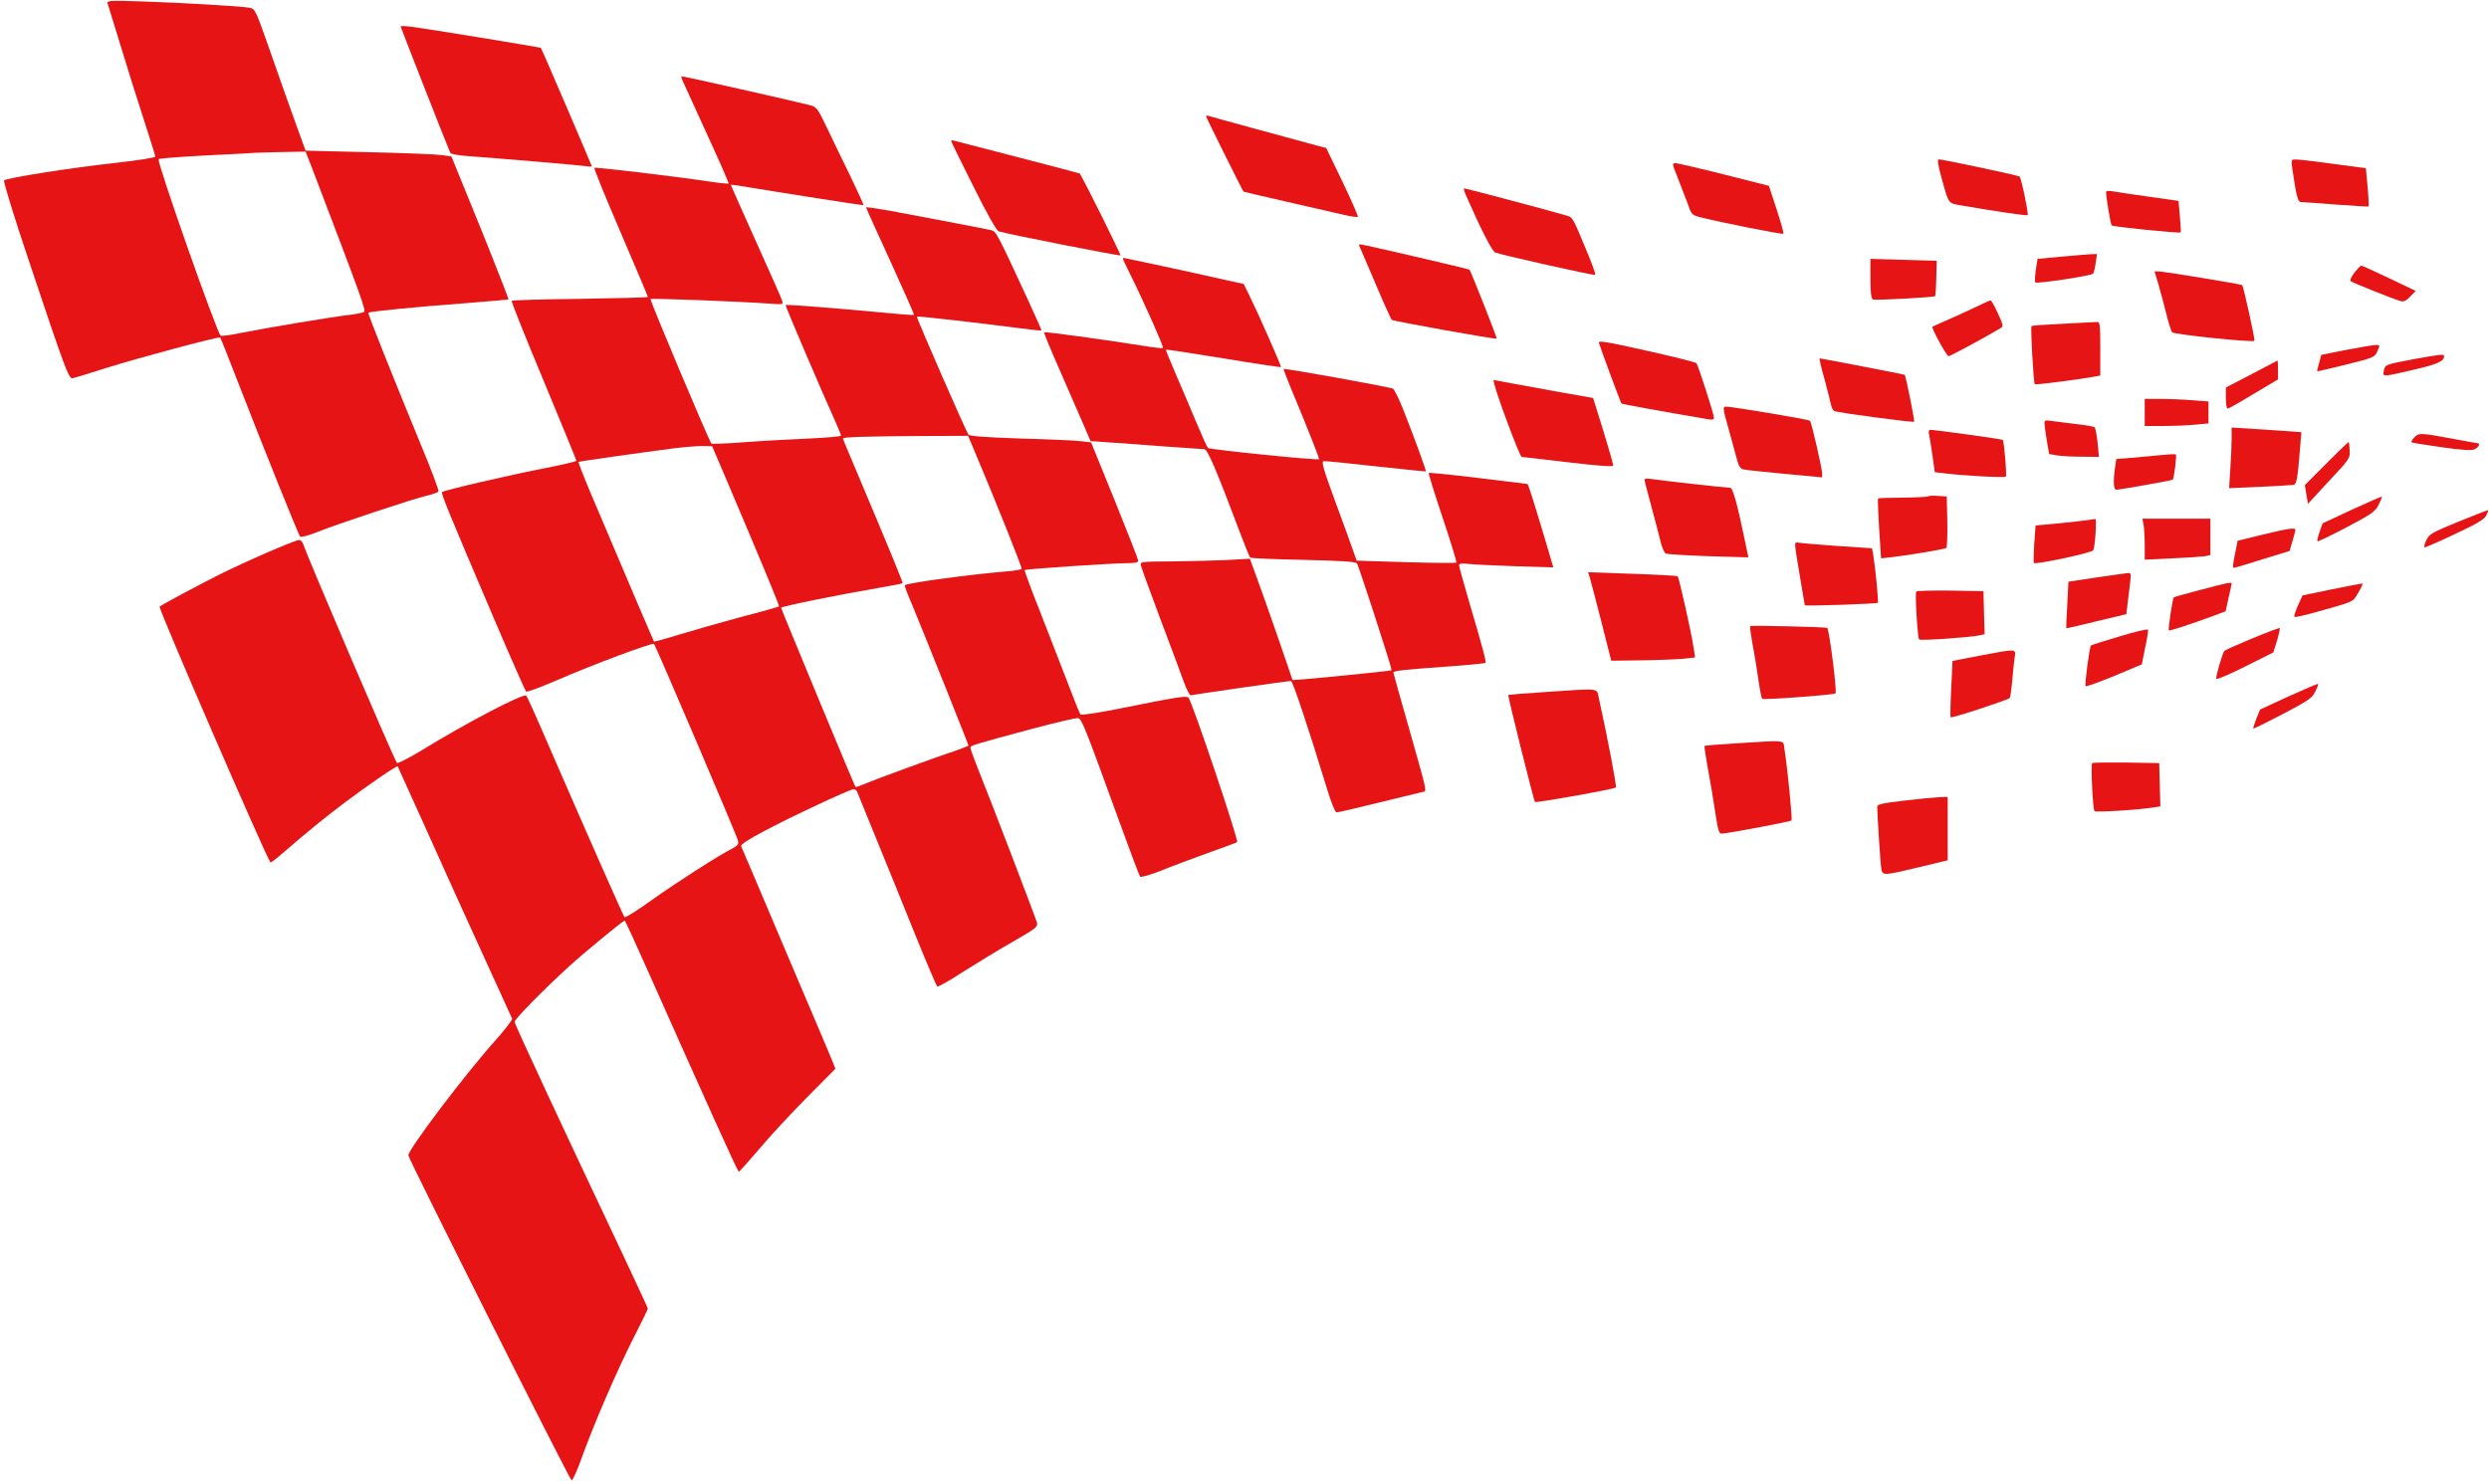 <svg width="327" height="195" viewBox="0 0 327 195" fill="none" xmlns="http://www.w3.org/2000/svg">
<path d="M14.139 0.451C14.215 0.654 14.976 3.168 15.839 5.986C16.701 8.83 18.072 13.223 18.909 15.762C19.721 18.275 20.406 20.459 20.406 20.586C20.406 20.713 18.072 21.094 15.23 21.398C9.267 22.059 0.868 23.379 0.538 23.709C0.411 23.836 1.908 28.686 4.014 34.932C8.505 48.363 9.038 49.785 9.52 49.709C9.723 49.684 11.703 49.074 13.936 48.363C18.122 47.043 28.755 44.199 28.932 44.352C28.983 44.402 30.049 47.068 31.292 50.293C34.489 58.52 39.209 70.301 39.438 70.529C39.539 70.631 40.529 70.377 41.62 69.945C44.183 68.904 54.358 65.527 56.134 65.121C56.845 64.969 57.53 64.715 57.606 64.588C57.682 64.461 56.718 61.871 55.449 58.824C51.541 49.328 48.293 41.203 48.395 41.102C48.547 40.924 54.865 40.315 61.006 39.857C64.153 39.603 66.766 39.375 66.817 39.35C66.843 39.299 65.193 35.059 63.112 29.904L59.306 20.561L58.063 20.383C57.378 20.281 53.064 20.104 48.471 20.002L40.148 19.799L38.93 16.447C38.27 14.619 36.773 10.43 35.631 7.129C33.55 1.188 33.525 1.137 32.739 1.01C31.444 0.807 24.162 0.375 18.909 0.197C14.469 0.045 13.986 0.07 14.139 0.451ZM41.062 22.262C47.608 39.426 48.116 40.822 47.811 41C47.634 41.102 46.796 41.279 45.934 41.381C43.954 41.584 34.743 43.133 31.571 43.768C30.252 44.047 29.084 44.199 28.983 44.098C28.425 43.539 20.558 21.195 20.838 20.916C20.939 20.814 23.68 20.611 26.877 20.434C30.099 20.281 33.119 20.129 33.601 20.078C34.083 20.053 35.758 20.002 37.331 19.977L40.148 19.926L41.062 22.262Z" fill="#E61414"/>
<path d="M52.633 3.473C52.633 3.574 58.393 18.275 59.154 20.078C59.205 20.256 60.296 20.434 61.717 20.535C65.625 20.814 76.028 21.703 76.942 21.83C77.373 21.906 77.754 21.906 77.754 21.855C77.754 21.754 71.156 6.367 71.055 6.291C70.979 6.215 55.627 3.701 54.104 3.523C53.292 3.422 52.633 3.396 52.633 3.473Z" fill="#E61414"/>
<path d="M89.782 10.836C89.985 11.293 91.431 14.441 92.979 17.844C94.552 21.246 95.77 24.064 95.719 24.115C95.668 24.166 94.552 24.064 93.233 23.861C88.259 23.125 78.211 21.932 78.084 22.059C78.008 22.135 79.555 25.943 81.535 30.539C83.489 35.109 85.113 38.918 85.113 39.02C85.113 39.096 81.129 39.197 76.231 39.273C71.359 39.324 67.299 39.451 67.223 39.527C67.147 39.603 69.025 44.326 71.41 50.014C73.77 55.701 75.724 60.449 75.724 60.551C75.724 60.652 73.821 61.084 71.512 61.541C66.843 62.455 58.291 64.436 58.088 64.664C57.911 64.816 58.799 67 64.736 80.914C67.046 86.348 69.025 90.816 69.126 90.893C69.253 90.969 70.979 90.334 72.983 89.471C78.008 87.287 85.722 84.418 85.925 84.621C86.153 84.875 96.81 109.809 96.963 110.494C97.064 110.926 96.912 111.129 96.252 111.484C94.451 112.398 88.893 115.953 85.62 118.289C83.742 119.635 82.144 120.65 82.042 120.523C81.89 120.346 77.728 110.951 73.288 100.744C69.888 92.898 69.329 91.68 69.126 91.426C68.771 91.07 61.285 94.981 55.221 98.713C53.622 99.678 52.252 100.363 52.15 100.262C51.795 99.856 40.351 73.144 39.844 71.519C39.742 71.215 39.488 70.961 39.311 70.961C38.778 70.961 32.155 73.83 28.679 75.582C26.141 76.852 21.218 79.492 20.965 79.721C20.762 79.898 34.997 112.729 35.53 113.338C35.581 113.389 36.266 112.881 37.052 112.195C40.326 109.352 42.762 107.371 45.401 105.391C48.547 103.029 52.125 100.592 52.252 100.719C52.277 100.744 54.028 104.629 56.134 109.301C58.215 113.973 61.565 121.336 63.544 125.678C65.523 129.994 67.198 133.676 67.274 133.854C67.35 134.006 66.335 135.326 65.066 136.748C61.133 141.141 53.673 150.992 53.648 151.83C53.648 152.262 74.836 194.461 75.089 194.537C75.242 194.563 75.851 193.217 76.46 191.49C78.109 186.92 81.103 180.014 83.235 175.824C84.275 173.793 85.113 172.066 85.113 171.965C85.113 171.889 83.489 168.41 81.535 164.246C73.846 147.996 67.604 134.59 67.604 134.285C67.604 133.93 71.537 129.943 74.734 127.023C76.891 125.068 81.839 121.006 82.068 120.98C82.144 120.98 83.59 124.154 85.316 128.039C92.649 144.518 96.912 153.988 97.064 153.988C97.14 153.988 98.333 152.643 99.728 151.018C101.099 149.367 103.941 146.32 105.996 144.238L109.752 140.455L109.346 139.414C109.117 138.83 106.351 132.33 103.205 124.941C100.084 117.553 97.445 111.357 97.369 111.205C97.293 110.977 98.409 110.266 100.388 109.225C103.941 107.32 111.68 103.715 112.137 103.715C112.315 103.715 112.518 103.867 112.594 104.02C112.67 104.197 113.761 106.914 115.055 110.063C116.349 113.211 118.633 118.848 120.155 122.631C121.678 126.389 123.023 129.537 123.124 129.639C123.226 129.74 124.748 128.877 126.499 127.734C128.275 126.617 131.194 124.814 133.046 123.773C136.04 122.047 136.345 121.818 136.243 121.285C136.091 120.676 130.128 105.086 128.402 100.82C127.895 99.551 127.489 98.408 127.489 98.256C127.489 97.977 127.793 97.875 135.939 95.691C138.831 94.93 141.394 94.32 141.648 94.371C142.105 94.473 142.612 95.717 146.799 107.27C148.347 111.535 149.692 115.115 149.793 115.217C149.92 115.318 151.138 114.963 152.509 114.43C153.879 113.871 156.67 112.83 158.7 112.094C160.705 111.383 162.43 110.748 162.532 110.672C162.785 110.52 156.619 92.188 156.137 91.68C155.883 91.4 154.488 91.629 147.18 93.102C144.414 93.66 142.054 94.016 141.953 93.889C141.851 93.787 141.141 92.035 140.379 90.004C139.593 87.973 137.969 83.783 136.751 80.66C135.507 77.562 134.568 74.973 134.619 74.922C134.746 74.769 146.241 74.008 148.119 74.008C149.108 74.008 149.565 73.906 149.54 73.678C149.54 73.525 148.144 69.945 146.444 65.756L143.348 58.139L142.079 57.986C141.369 57.885 137.816 57.732 134.137 57.631C129.646 57.478 127.413 57.326 127.235 57.123C126.931 56.742 120.358 41.711 120.46 41.609C120.536 41.508 128.681 42.447 133.959 43.133C135.507 43.336 136.776 43.463 136.827 43.438C136.852 43.387 136.091 41.66 135.127 39.578C131.016 30.666 130.864 30.412 130.255 30.26C129.646 30.107 122.744 28.787 116.907 27.695C115.182 27.391 113.786 27.188 113.786 27.264C113.786 27.34 115.233 30.539 116.984 34.348C118.734 38.182 120.13 41.33 120.079 41.381C120.029 41.432 118.278 41.305 116.197 41.102C110.411 40.543 103.281 39.984 103.205 40.086C103.129 40.137 108.026 51.613 109.879 55.701C110.208 56.438 110.488 57.148 110.488 57.25C110.488 57.352 108.584 57.529 106.25 57.631C103.89 57.732 100.109 57.936 97.8 58.113C95.491 58.291 93.537 58.367 93.461 58.291C93.182 58.012 85.341 39.426 85.468 39.299C85.595 39.172 97.318 39.629 100.82 39.883C102.9 40.035 102.926 40.035 102.748 39.502C102.672 39.197 101.099 35.693 99.297 31.682C97.496 27.67 96.024 24.369 96.024 24.318C96.024 24.268 96.404 24.293 96.861 24.369C102.672 25.334 113.38 27.01 113.431 26.959C113.482 26.908 112.746 25.283 111.807 23.328C110.843 21.398 109.473 18.504 108.711 16.93C107.443 14.264 107.29 14.061 106.453 13.832C104.601 13.35 89.883 10.024 89.528 10.024C89.477 10.024 89.579 10.404 89.782 10.836ZM127.743 58.596C130.737 65.68 134.315 74.592 134.213 74.744C134.162 74.871 133.224 75.023 132.132 75.1C127.337 75.506 118.861 76.648 118.861 76.928C118.861 77.08 119.267 78.172 119.775 79.34C120.942 82.107 127.235 97.824 127.235 97.977C127.235 98.027 126.474 98.332 125.535 98.662C123.302 99.373 114.725 102.522 113.431 103.08C112.898 103.309 112.441 103.461 112.391 103.41C112.264 103.283 102.621 80.025 102.621 79.873C102.621 79.695 110.107 78.172 115.309 77.283C117.06 76.978 118.531 76.699 118.582 76.648C118.658 76.572 116.933 72.383 112.873 62.76C111.706 59.992 110.741 57.707 110.741 57.631C110.741 57.428 113.634 57.352 120.409 57.301L127.184 57.275L127.743 58.596ZM95.567 63.344C100.947 76.014 102.418 79.619 102.342 79.695C102.291 79.746 100.084 80.381 97.419 81.066C94.78 81.777 91.126 82.818 89.299 83.377C87.498 83.936 85.975 84.342 85.925 84.316C85.848 84.215 81.23 73.373 77.703 65.045C76.713 62.709 75.952 60.754 76.003 60.703C76.104 60.627 84.174 59.484 88.665 58.9C90.137 58.723 91.837 58.596 92.446 58.621L93.562 58.647L95.567 63.344Z" fill="#E61414"/>
<path d="M158.446 15.279C158.446 15.406 163.166 24.902 163.369 25.182C163.394 25.207 165.983 25.816 169.104 26.527C172.25 27.238 175.574 28 176.539 28.229C177.478 28.457 178.315 28.559 178.391 28.508C178.467 28.432 177.554 26.35 176.386 23.912L174.23 19.443L173.138 19.164C170.043 18.326 159.03 15.33 158.776 15.229C158.599 15.178 158.446 15.203 158.446 15.279Z" fill="#E61414"/>
<path d="M124.951 18.504C124.951 18.605 126.271 21.271 127.869 24.471C129.722 28.203 130.94 30.336 131.219 30.412C132.868 30.869 147.078 33.662 147.205 33.56C147.281 33.459 142.561 23.938 141.851 22.795C141.826 22.77 138.222 21.83 133.832 20.688C129.443 19.545 125.636 18.555 125.408 18.504C125.154 18.428 124.951 18.428 124.951 18.504Z" fill="#E61414"/>
<path d="M255.049 23.277C256.038 26.857 255.912 26.68 257.586 26.984C262.002 27.746 266.29 28.381 266.391 28.279C266.544 28.127 265.554 23.404 265.326 23.201C265.148 23.049 255.252 20.941 254.694 20.941C254.516 20.941 254.617 21.729 255.049 23.277Z" fill="#E61414"/>
<path d="M301.155 22.135C301.688 25.766 301.866 26.527 302.297 26.553C302.526 26.553 304.581 26.705 306.89 26.883C309.199 27.061 311.128 27.162 311.178 27.137C311.229 27.086 311.178 25.943 311.052 24.572L310.823 22.109L306.636 21.551C304.327 21.221 302.12 20.967 301.714 20.967C301.003 20.942 301.003 20.942 301.155 22.135Z" fill="#E61414"/>
<path d="M220.336 23.151C220.716 24.115 221.3 25.639 221.655 26.578C222.214 28.203 222.29 28.279 223.33 28.533C226.121 29.244 234.165 30.844 234.292 30.717C234.368 30.641 233.962 29.193 233.404 27.492L232.389 24.42L226.578 22.947C223.355 22.135 220.488 21.475 220.209 21.449C219.651 21.449 219.651 21.449 220.336 23.151Z" fill="#E61414"/>
<path d="M192.55 25.562C194.504 30.031 196.027 33.027 196.433 33.18C197.245 33.51 209.475 36.252 209.577 36.125C209.653 36.049 209.247 34.932 208.714 33.611C206.608 28.508 206.659 28.584 205.796 28.33C204.629 27.949 192.576 24.75 192.373 24.75C192.271 24.75 192.347 25.131 192.55 25.562Z" fill="#E61414"/>
<path d="M276.694 25.232C276.694 25.918 277.277 29.473 277.43 29.625C277.607 29.803 286.311 30.691 286.489 30.539C286.539 30.488 286.489 29.523 286.387 28.432L286.209 26.4L282.276 25.842C280.119 25.537 277.988 25.232 277.531 25.131C277.024 25.055 276.694 25.08 276.694 25.232Z" fill="#E61414"/>
<path d="M178.569 32.291C178.619 32.418 179.584 34.602 180.675 37.191C181.766 39.781 182.755 41.965 182.857 42.041C183.111 42.219 196.534 44.631 196.636 44.504C196.712 44.428 193.261 35.693 193.058 35.44C192.956 35.338 179.101 32.113 178.721 32.113C178.569 32.113 178.518 32.19 178.569 32.291Z" fill="#E61414"/>
<path d="M270.731 33.738L267.686 34.017L267.457 35.49C267.356 36.303 267.305 37.039 267.406 37.115C267.609 37.318 274.689 36.252 274.968 35.973C275.07 35.871 275.247 35.236 275.323 34.576L275.501 33.383L274.638 33.408C274.156 33.434 272.405 33.586 270.731 33.738Z" fill="#E61414"/>
<path d="M147.535 34.018C147.535 34.094 147.966 35.033 148.525 36.125C150.25 39.603 152.915 45.596 152.788 45.723C152.737 45.799 151.544 45.672 150.174 45.443C145.099 44.631 137.284 43.565 137.182 43.666C137.106 43.717 138.045 45.977 139.237 48.668C140.405 51.359 141.8 54.559 142.333 55.777L143.272 57.961L145.708 58.139C147.053 58.215 150.352 58.469 152.991 58.672C155.655 58.85 157.99 59.027 158.218 59.027C158.649 59.027 159.817 61.795 162.887 69.945C163.547 71.697 164.156 73.195 164.257 73.272C164.333 73.373 167.48 73.5 171.235 73.576C176.437 73.703 178.112 73.805 178.29 74.059C178.391 74.236 179.355 77.08 180.421 80.356C182.857 87.947 182.882 87.998 182.756 88.1C182.679 88.176 172.301 89.217 170.677 89.318L169.814 89.369L167.987 84.037C166.972 81.092 165.704 77.512 165.171 76.064L164.206 73.424L161.136 73.602C159.436 73.678 156.188 73.754 153.93 73.779C149.793 73.805 149.768 73.805 149.895 74.338C149.971 74.643 151.088 77.74 152.407 81.244C153.727 84.723 155.122 88.481 155.503 89.547C155.934 90.715 156.315 91.451 156.492 91.375C156.797 91.273 169.129 89.496 169.611 89.496C169.84 89.496 171.997 95.971 174.331 103.639C174.889 105.492 175.422 106.762 175.6 106.762C175.777 106.762 178.239 106.203 181.081 105.492C183.923 104.807 186.486 104.172 186.816 104.096C187.501 103.918 187.653 104.73 185.065 95.539C183.948 91.68 183.06 88.455 183.06 88.379C183.06 88.15 184.532 87.998 189.886 87.617C192.728 87.414 195.088 87.186 195.164 87.109C195.291 86.982 194.758 85.002 192.931 78.807C192.246 76.471 191.688 74.439 191.688 74.287C191.688 74.059 192.043 74.008 192.906 74.109C193.565 74.186 196.331 74.312 199.097 74.414L204.071 74.566L203.005 70.936C201.203 64.943 200.772 63.598 200.645 63.598C200.569 63.598 197.651 63.242 194.174 62.81C190.673 62.379 187.78 62.1 187.704 62.15C187.653 62.227 188.465 64.867 189.531 68.041C190.596 71.215 191.408 73.881 191.332 73.932C191.282 74.008 188.287 73.982 184.735 73.881L178.239 73.678L177.782 72.408C177.554 71.723 176.488 68.777 175.422 65.908C173.874 61.668 173.57 60.678 173.9 60.602C174.128 60.576 177.224 60.881 180.776 61.287C184.329 61.668 187.272 61.973 187.323 61.947C187.399 61.871 185.851 57.605 184.354 53.822C183.796 52.426 183.187 51.182 183.009 51.08C182.679 50.877 168.774 48.363 168.647 48.49C168.596 48.516 169.002 49.557 169.51 50.801C171.895 56.539 173.367 60.272 173.291 60.348C173.113 60.525 158.903 59.078 158.7 58.875C158.573 58.748 157.863 57.148 157.101 55.346C156.34 53.518 155.148 50.699 154.412 49.023C153.701 47.373 153.143 45.977 153.168 45.951C153.219 45.9 156.619 46.434 160.73 47.094C164.841 47.779 168.241 48.287 168.292 48.236C168.368 48.16 165.526 41.66 164.206 38.969L163.394 37.318L160.857 36.76C157.076 35.897 147.763 33.891 147.637 33.891C147.586 33.891 147.535 33.941 147.535 34.018Z" fill="#E61414"/>
<path d="M245.736 36.633C245.736 38.486 245.838 39.273 246.066 39.35C246.396 39.502 254.085 39.07 254.237 38.918C254.288 38.867 254.364 37.801 254.389 36.557L254.44 34.272L250.075 34.145L245.736 34.018V36.633Z" fill="#E61414"/>
<path d="M309.326 35.82C308.92 36.328 308.717 36.836 308.819 36.937C309.022 37.141 314.223 39.223 315.416 39.578C315.771 39.68 316.127 39.527 316.659 38.969L317.37 38.232L313.868 36.557C311.965 35.642 310.316 34.906 310.214 34.906C310.138 34.906 309.732 35.312 309.326 35.82Z" fill="#E61414"/>
<path d="M283.57 37.369C283.85 38.334 284.306 40.06 284.611 41.254C284.89 42.447 285.245 43.514 285.372 43.666C285.651 43.971 296.08 45.037 296.182 44.783C296.283 44.58 294.735 37.648 294.583 37.471C294.431 37.344 284.408 35.693 283.621 35.668H283.063L283.57 37.369Z" fill="#E61414"/>
<path d="M259.312 40.467C258.195 41 256.546 41.762 255.633 42.143C254.719 42.549 253.932 42.904 253.882 42.93C253.704 43.082 255.759 46.84 256.013 46.814C256.216 46.814 261.19 44.123 262.814 43.133C263.22 42.904 263.194 42.752 262.484 41.178C262.052 40.238 261.621 39.477 261.52 39.477C261.418 39.477 260.428 39.934 259.312 40.467Z" fill="#E61414"/>
<path d="M271.035 42.549C268.827 42.65 266.95 42.777 266.899 42.853C266.747 43.006 267.153 50.318 267.33 50.496C267.432 50.598 272.989 49.887 275.12 49.506L275.932 49.353V45.824C275.932 42.6 275.882 42.27 275.501 42.32C275.247 42.32 273.243 42.422 271.035 42.549Z" fill="#E61414"/>
<path d="M210.059 45.037C210.364 46.053 212.927 52.934 213.028 53.035C213.104 53.111 217.976 54 224.371 55.092C224.904 55.193 225.183 55.143 225.183 54.94C225.183 54.432 223.102 48.008 222.874 47.728C222.747 47.602 219.778 46.84 216.276 46.078C211.125 44.91 209.958 44.732 210.059 45.037Z" fill="#E61414"/>
<path d="M308.133 46.002L304.962 46.637L304.682 47.703C304.505 48.262 304.403 48.77 304.429 48.795C304.479 48.82 306.18 48.414 308.26 47.906C311.914 46.992 312.016 46.941 312.346 46.129C312.701 45.316 312.701 45.316 312.016 45.342C311.635 45.367 309.884 45.672 308.133 46.002Z" fill="#E61414"/>
<path d="M317.141 47.195C313.386 47.906 313.335 47.906 313.183 48.719C313.005 49.557 312.955 49.557 317.091 48.592C320.212 47.881 321.1 47.475 321.1 46.789C321.1 46.51 320.669 46.561 317.141 47.195Z" fill="#E61414"/>
<path d="M239.697 49.811C240.103 51.334 240.484 52.858 240.56 53.238C240.661 53.619 240.839 53.975 241.017 54.025C241.575 54.254 251.344 55.549 251.471 55.422C251.573 55.295 250.38 49.354 250.228 49.252C250.177 49.201 239.24 47.094 239.063 47.094C238.987 47.094 239.266 48.313 239.697 49.811Z" fill="#E61414"/>
<path d="M295.801 49.176L292.426 50.928V52.299C292.426 53.06 292.528 53.695 292.655 53.695C292.807 53.695 294.329 52.832 296.08 51.766L299.278 49.861V48.592C299.278 47.906 299.252 47.373 299.227 47.373C299.176 47.398 297.628 48.211 295.801 49.176Z" fill="#E61414"/>
<path d="M196.331 50.496C196.712 52.147 199.681 60.043 199.909 60.043C200.061 60.068 202.827 60.373 206.024 60.754C209.881 61.211 211.886 61.363 211.937 61.185C211.962 61.059 211.379 59.002 210.643 56.615L209.298 52.299L205.517 51.639C203.411 51.258 200.467 50.725 198.97 50.445L196.204 49.938L196.331 50.496Z" fill="#E61414"/>
<path d="M281.769 54.203V55.98H284.256C285.6 55.98 287.478 55.904 288.442 55.803L290.143 55.65V54.203V52.756L288.062 52.603C286.895 52.502 285.017 52.426 283.875 52.426H281.769V54.203Z" fill="#E61414"/>
<path d="M227.111 56.412C227.568 58.062 228.075 59.891 228.227 60.475C228.43 61.262 228.659 61.592 229.065 61.693C229.369 61.77 231.831 62.023 234.52 62.277L239.392 62.734V62.227C239.367 61.465 237.997 55.523 237.794 55.295C237.616 55.117 227.745 53.467 226.806 53.441C226.299 53.441 226.299 53.518 227.111 56.412Z" fill="#E61414"/>
<path d="M268.599 55.65C268.599 55.904 268.751 56.895 268.904 57.885L269.208 59.662L270.223 59.84C270.781 59.941 272.253 60.018 273.496 60.018L275.755 60.043L275.577 58.19C275.476 57.199 275.298 56.285 275.197 56.158C275.095 56.057 273.979 55.853 272.735 55.727C271.492 55.574 270.045 55.397 269.538 55.32C268.701 55.193 268.574 55.244 268.599 55.65Z" fill="#E61414"/>
<path d="M293.188 57.656C293.188 58.494 293.111 60.272 293.01 61.668L292.858 64.156L296.892 63.978C299.1 63.877 301.105 63.75 301.308 63.725C301.714 63.674 301.866 62.887 302.17 59.002L302.348 56.793L300.242 56.641C299.075 56.565 297.019 56.438 295.674 56.336L293.188 56.184V57.656Z" fill="#E61414"/>
<path d="M253.425 57.047C253.501 57.377 253.704 58.621 253.882 59.84L254.186 62.049L255.226 62.176C257.713 62.506 263.372 62.811 263.524 62.633C263.676 62.48 263.296 57.986 263.118 57.809C263.042 57.707 254.211 56.488 253.628 56.488C253.399 56.488 253.349 56.691 253.425 57.047Z" fill="#E61414"/>
<path d="M317.167 57.504C316.913 57.783 316.761 58.062 316.812 58.113C316.862 58.19 318.664 58.469 320.77 58.773C323.663 59.18 324.754 59.23 325.16 59.027C325.591 58.799 325.871 58.266 325.591 58.266C325.541 58.266 323.967 57.986 322.09 57.631C317.979 56.869 317.751 56.869 317.167 57.504Z" fill="#E61414"/>
<path d="M305.647 60.906L302.805 63.75L303.008 64.994L303.211 66.213L305.977 63.217C308.666 60.348 308.768 60.221 308.692 59.205C308.666 58.621 308.616 58.113 308.565 58.088C308.539 58.062 307.22 59.307 305.647 60.906Z" fill="#E61414"/>
<path d="M283.799 59.815C282.758 59.916 281.033 60.068 279.967 60.17L278.039 60.322L277.861 61.49C277.607 63.344 277.683 64.359 278.039 64.359C278.495 64.359 285.347 63.141 285.448 63.039C285.626 62.861 286.006 59.764 285.854 59.713C285.778 59.662 284.839 59.713 283.799 59.815Z" fill="#E61414"/>
<path d="M216.048 63.014C216.048 63.141 216.428 64.639 216.91 66.391C217.392 68.143 217.925 70.225 218.128 71.037C218.306 71.875 218.636 72.611 218.839 72.738C219.042 72.84 221.579 72.992 224.447 73.094L229.699 73.246L229.344 71.545C228.304 66.467 227.669 64.106 227.314 64.106C226.832 64.106 217.875 63.115 216.885 62.938C216.428 62.887 216.048 62.912 216.048 63.014Z" fill="#E61414"/>
<path d="M253.323 65.223C253.273 65.299 251.776 65.375 250.05 65.4C248.299 65.4 246.827 65.451 246.751 65.502C246.675 65.553 246.751 67.33 246.878 69.488L247.132 73.373L247.893 73.297C250.481 73.018 255.531 72.18 255.709 72.002C255.81 71.9 255.861 70.326 255.836 68.523L255.759 65.248L254.618 65.172C253.983 65.121 253.4 65.147 253.323 65.223Z" fill="#E61414"/>
<path d="M308.996 66.975L305.139 68.777L304.733 69.92C304.53 70.529 304.403 71.088 304.454 71.139C304.505 71.215 306.23 70.377 308.26 69.311C311.584 67.558 312.041 67.254 312.498 66.34C312.777 65.781 312.98 65.299 312.929 65.273C312.879 65.223 311.128 66.01 308.996 66.975Z" fill="#E61414"/>
<path d="M323.003 68.549C319.527 69.971 319.172 70.174 318.766 70.986C318.537 71.469 318.436 71.875 318.537 71.926C318.639 71.951 320.415 71.189 322.496 70.199C325.312 68.879 326.378 68.269 326.632 67.762C326.809 67.406 326.936 67.076 326.886 67.051C326.835 67.025 325.109 67.686 323.003 68.549Z" fill="#E61414"/>
<path d="M274.283 68.346C273.877 68.422 272.152 68.6 270.477 68.777L267.432 69.057L267.254 71.469C267.178 72.789 267.153 73.932 267.204 73.983C267.432 74.236 274.892 72.637 275.019 72.307C275.273 71.647 275.476 68.168 275.273 68.193C275.146 68.219 274.715 68.295 274.283 68.346Z" fill="#E61414"/>
<path d="M281.617 68.955C281.693 69.387 281.769 70.606 281.769 71.647V73.551L285.397 73.373C287.377 73.297 289.305 73.144 289.711 73.094L290.396 72.941V70.555V68.168H285.93H281.464L281.617 68.955Z" fill="#E61414"/>
<path d="M297.197 70.275L293.974 71.062L293.695 72.459C293.289 74.465 293.289 74.643 293.568 74.617C293.721 74.592 295.395 74.084 297.324 73.475L300.8 72.408L301.181 71.113C301.384 70.428 301.561 69.768 301.561 69.641C301.561 69.311 300.623 69.438 297.197 70.275Z" fill="#E61414"/>
<path d="M235.84 71.647C235.84 71.9 236.119 73.754 236.474 75.785C236.83 77.817 237.109 79.492 237.109 79.543C237.109 79.67 246.574 79.365 246.701 79.213C246.827 79.111 246.371 74.49 246.092 72.84L245.939 72.053L241.346 71.748C238.809 71.57 236.525 71.367 236.297 71.317C235.967 71.215 235.84 71.317 235.84 71.647Z" fill="#E61414"/>
<path d="M208.841 75.811C208.942 76.141 209.628 78.756 210.363 81.625L211.683 86.83L215.591 86.779C217.722 86.754 220.209 86.652 221.097 86.576L222.696 86.398L222.518 85.231C222.264 83.326 220.59 75.938 220.412 75.734C220.31 75.658 217.621 75.506 214.423 75.404L208.638 75.201L208.841 75.811Z" fill="#E61414"/>
<path d="M275.425 75.887L271.746 76.445L271.593 79.492C271.492 81.142 271.441 82.539 271.466 82.564C271.492 82.59 273.268 82.184 275.425 81.65L279.358 80.711L279.536 79.188C279.637 78.375 279.789 77.156 279.866 76.471C279.992 75.43 279.942 75.277 279.561 75.303C279.307 75.328 277.455 75.607 275.425 75.887Z" fill="#E61414"/>
<path d="M289.127 77.512C287.25 77.994 285.651 78.451 285.6 78.502C285.423 78.629 284.814 82.717 284.941 82.844C285.042 82.945 287.909 82.006 291.056 80.838L292.401 80.33L292.781 78.578C293.01 77.613 293.187 76.775 293.187 76.699C293.187 76.471 292.756 76.547 289.127 77.512Z" fill="#E61414"/>
<path d="M306.408 77.436L302.5 78.248L301.891 79.594C301.561 80.33 301.358 80.99 301.434 81.066C301.511 81.143 302.678 80.889 304.048 80.508C309.478 78.984 309.072 79.162 309.808 77.918C310.189 77.283 310.443 76.725 310.392 76.699C310.366 76.648 308.565 77.004 306.408 77.436Z" fill="#E61414"/>
<path d="M251.75 77.74C251.573 78.045 251.928 83.834 252.131 84.037C252.308 84.215 258.601 83.783 260.022 83.504L260.733 83.352L260.657 80.533L260.581 77.689L256.216 77.613C253.831 77.588 251.801 77.639 251.75 77.74Z" fill="#E61414"/>
<path d="M229.928 82.285C229.877 82.336 230.029 83.453 230.258 84.748C230.511 86.018 230.841 88.1 231.019 89.369C231.196 90.613 231.425 91.731 231.501 91.832C231.653 92.01 240.94 91.324 241.143 91.121C241.372 90.893 240.306 82.59 240.052 82.514C239.596 82.387 230.055 82.158 229.928 82.285Z" fill="#E61414"/>
<path d="M278.47 83.631C276.44 84.24 274.74 84.773 274.715 84.824C274.512 84.977 273.852 90.029 274.004 90.182C274.08 90.258 275.78 89.648 277.76 88.836L281.388 87.312L281.82 85.154C282.073 83.986 282.251 82.895 282.2 82.768C282.175 82.615 280.576 82.996 278.47 83.631Z" fill="#E61414"/>
<path d="M295.928 83.885C294.025 84.672 292.35 85.408 292.223 85.561C291.995 85.814 291.157 88.658 291.157 89.191C291.157 89.369 292.858 88.658 294.913 87.617L298.668 85.738L299.151 84.189C299.404 83.326 299.557 82.59 299.506 82.539C299.455 82.488 297.831 83.098 295.928 83.885Z" fill="#E61414"/>
<path d="M260.073 86.17L256.521 86.856L256.343 90.512C256.241 92.543 256.216 94.219 256.267 94.27C256.394 94.422 263.879 91.959 264.032 91.731C264.133 91.578 264.26 90.613 264.361 89.522C264.438 88.455 264.59 87.109 264.666 86.5C264.869 85.205 265.072 85.231 260.073 86.17Z" fill="#E61414"/>
<path d="M300.699 91.502L296.918 93.254L296.436 94.447C296.182 95.107 296.004 95.691 296.03 95.742C296.08 95.793 297.831 94.93 299.912 93.838C303.261 92.086 303.769 91.73 304.175 90.892C304.429 90.385 304.606 89.902 304.556 89.877C304.505 89.826 302.779 90.562 300.699 91.502Z" fill="#E61414"/>
<path d="M203.385 90.918C200.543 91.096 198.184 91.299 198.158 91.324C198.057 91.426 201.508 105.238 201.66 105.391C201.812 105.543 212.038 103.715 212.292 103.486C212.419 103.359 211.201 96.91 210.008 91.527C209.78 90.436 210.084 90.461 203.385 90.918Z" fill="#E61414"/>
<path d="M227.974 97.697C225.817 97.824 223.99 97.977 223.939 98.027C223.888 98.078 224.091 99.398 224.371 100.973C224.675 102.547 225.106 105.137 225.335 106.686C225.665 108.945 225.842 109.555 226.147 109.555C226.883 109.555 235.206 107.98 235.358 107.828C235.51 107.676 234.825 100.82 234.419 98.307C234.241 97.215 234.8 97.266 227.974 97.697Z" fill="#E61414"/>
<path d="M274.867 100.287C274.664 100.49 274.943 106.356 275.171 106.584C275.349 106.787 280.957 106.432 282.987 106.102L283.824 105.975L283.748 103.131L283.672 100.287L279.333 100.211C276.973 100.186 274.943 100.211 274.867 100.287Z" fill="#E61414"/>
<path d="M250.177 105.213C247.36 105.543 246.625 105.695 246.625 106C246.65 107.346 247.056 113.617 247.157 114.176C247.335 115.09 247.437 115.09 252.08 113.973L255.886 113.059V108.895V104.731L254.821 104.756C254.212 104.781 252.131 104.984 250.177 105.213Z" fill="#E61414"/>
</svg>
